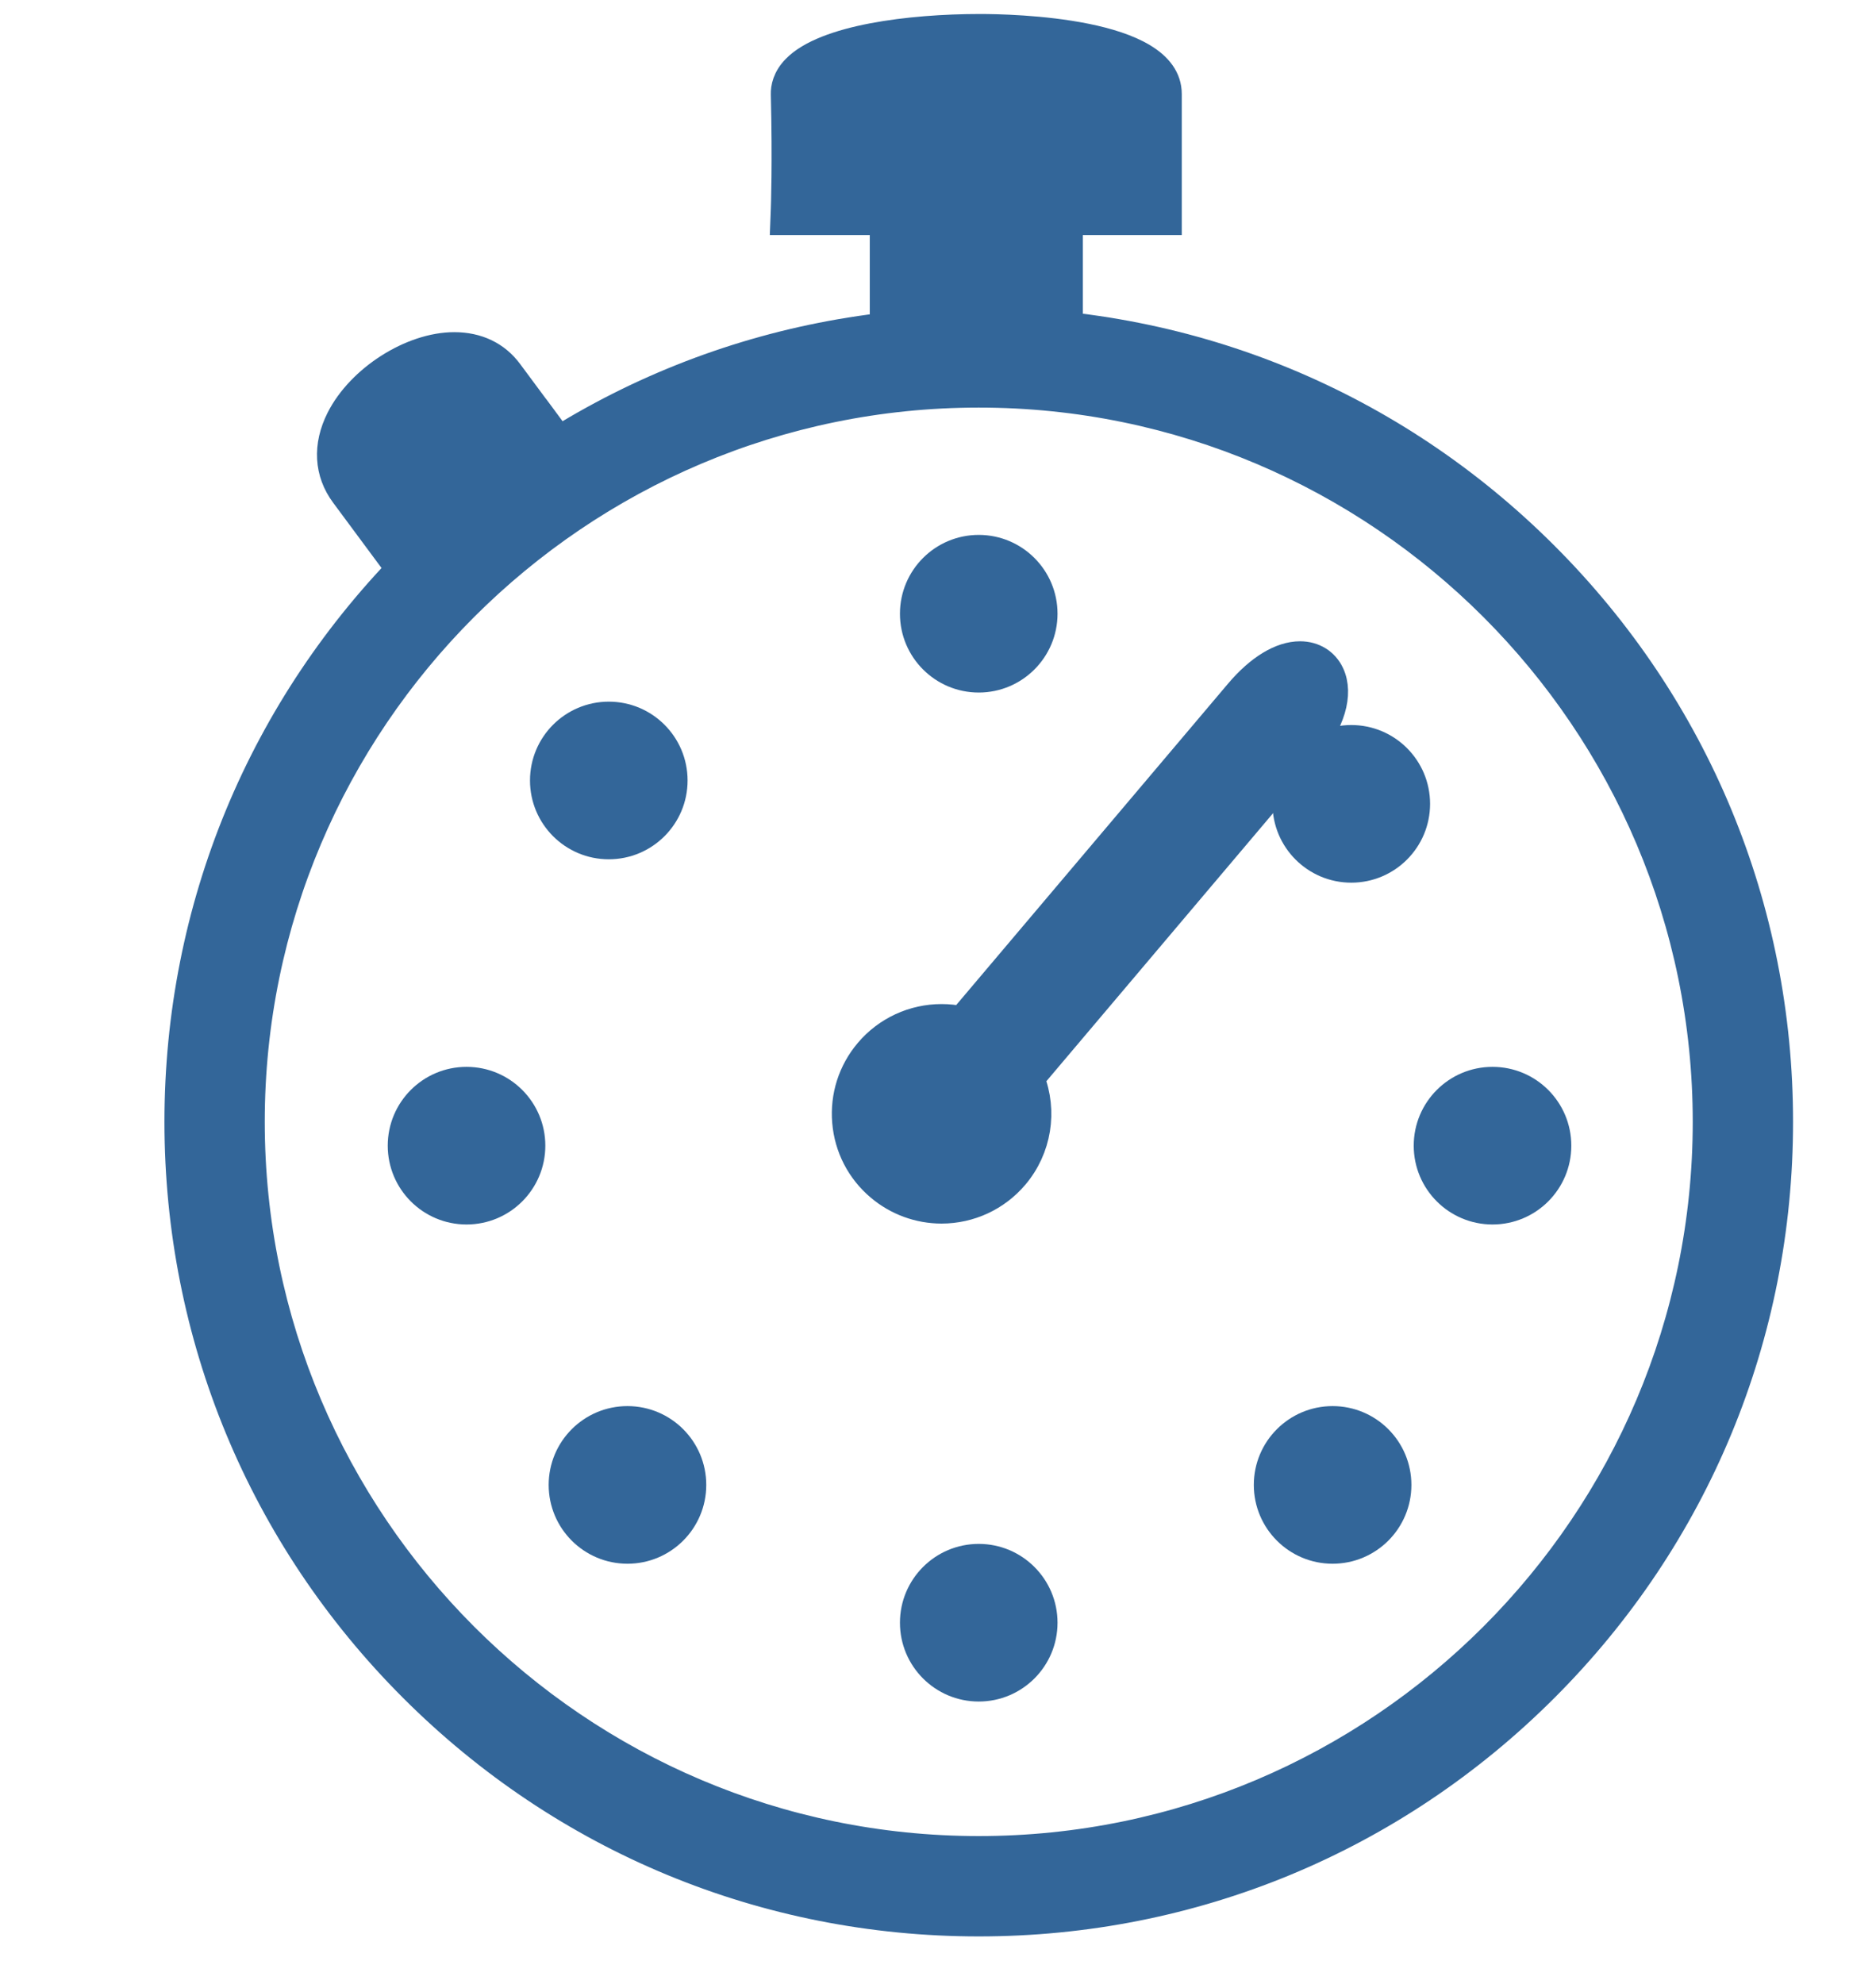 <?xml version="1.0" encoding="ISO-8859-1"?>
<svg xmlns="http://www.w3.org/2000/svg" version="1.1" viewBox="-2 2 70 74">
  <g fill="#336699" stroke="#336699">
    <g id="g3560" transform="translate(4.561,2.28)">
      <g transform="translate(-330.641,-282.755)" id="g3307">
        <g id="g3309">
          <g id="g3311">
            <path id="path3313" d="m 360.601,354.204 c -7.983,0 -15.488,-3.109 -21.132,-8.754 -5.645,-5.644 -8.753,-13.148 -8.753,-21.131 0,-7.983 3.109,-15.488 8.753,-21.132 5.644,-5.646 13.149,-8.754 21.132,-8.754 7.982,0 15.487,3.108 21.131,8.754 5.645,5.643 8.753,13.149 8.753,21.132 0,7.982 -3.108,15.487 -8.753,21.131 -5.644,5.645 -13.149,8.754 -21.131,8.754 l 0,0 z m 0,-57.026 c -14.966,0 -27.142,12.175 -27.142,27.142 0,14.965 12.176,27.141 27.142,27.141 14.965,0 27.141,-12.176 27.141,-27.141 0,-14.967 -12.176,-27.142 -27.141,-27.142 l 0,0 z"/>
          </g>
        </g>
        <path id="path3315" d="m 360.647,283.497 c -2.611,0 -5.794,0.4 -6.892,1.527 -0.353,0.361 -0.419,0.725 -0.413,0.967 0.064,2.568 0.001,4.26 0,4.276 l -0.018,0.476 h 3.71 v 4.408 h 6.95 v -4.408 h 3.692 v -4.763 c 0,-2.364 -5.855,-2.483 -7.029,-2.483 z"/>
        <path id="path3317" d="m 344.959,298.875 0.031,-0.09 -0.217,-0.16 c -0.105,-0.141 -0.467,-0.629 -1.688,-2.276 -0.477,-0.644 -1.187,-0.984 -2.054,-0.984 -1.603,0 -3.523,1.226 -4.282,2.732 -0.505,1.003 -0.448,2.008 0.162,2.83 l 1.688,2.277 c 0.005,0.006 0.009,0.013 0.015,0.02 l 0.033,0.044 0.001,-10e-4 c 0.072,0.088 0.168,0.175 0.338,0.186 l 0.212,0.014 0.146,-0.154 c 0.008,-0.008 0.017,-0.017 0.024,-0.026 l 5.219,-3.869 0.18,0.007 0.067,-0.189 0.253,-0.188 -0.128,-0.173 z"/>
        <path id="path3319" d="m 373.742,307.608 c -0.207,-0.447 -0.637,-0.713 -1.152,-0.713 -0.721,0 -1.54,0.499 -2.305,1.402 -1.646,1.946 -7.647,9.039 -10.328,12.207 -0.244,-0.05 -0.493,-0.077 -0.743,-0.077 -1.06,0 -2.061,0.464 -2.745,1.272 -0.62,0.732 -0.917,1.663 -0.838,2.62 0.079,0.957 0.528,1.826 1.261,2.445 0.648,0.549 1.472,0.851 2.32,0.851 l 0,0 c 1.06,0 2.061,-0.464 2.746,-1.273 0.861,-1.017 1.083,-2.417 0.599,-3.641 l 10.326,-12.205 c 0.889,-1.051 1.21,-2.13 0.859,-2.888 z"/>
        <g id="g3321">
          <circle d="m 363.04,305.367 c 0,1.348 -1.092,2.44 -2.44,2.44 -1.348,0 -2.44,-1.092 -2.44,-2.44 0,-1.348 1.092,-2.44 2.44,-2.44 1.348,0 2.44,1.092 2.44,2.44 z" id="circle3323" r="2.44" cy="305.367" cx="360.6"/>
        </g>
        <g id="g3325">
          <circle d="m 363.04,343.003 c 0,1.348 -1.092,2.44 -2.44,2.44 -1.348,0 -2.44,-1.092 -2.44,-2.44 0,-1.348 1.092,-2.44 2.44,-2.44 1.348,0 2.44,1.092 2.44,2.44 z" id="circle3327" r="2.44" cy="343.003" cx="360.6"/>
        </g>
        <g id="g3329">
          <circle d="m 382.211,325.209 c 0,1.348 -1.092,2.44 -2.44,2.44 -1.348,0 -2.44,-1.092 -2.44,-2.44 0,-1.348 1.092,-2.44 2.44,-2.44 1.348,0 2.44,1.092 2.44,2.44 z" id="circle3331" r="2.44" cy="325.209" cx="379.771"/>
        </g>
        <g id="g3333">
          <circle d="m 343.928,325.209 c 0,1.348 -1.092,2.44 -2.44,2.44 -1.348,0 -2.44,-1.092 -2.44,-2.44 0,-1.348 1.092,-2.44 2.44,-2.44 1.348,0 2.44,1.092 2.44,2.44 z" id="circle3335" r="2.44" cy="325.209" cx="341.488"/>
        </g>
        <g id="g3337">
          <circle d="m 349.236,311.587 c 0,1.348 -1.092,2.44 -2.44,2.44 -1.348,0 -2.44,-1.092 -2.44,-2.44 0,-1.348 1.092,-2.44 2.44,-2.44 1.348,0 2.44,1.092 2.44,2.44 z" id="circle3339" r="2.44" cy="311.587" cx="346.796"/>
        </g>
        <g id="g3341">
          <circle d="m 376.244,337.863 c 0,1.348 -1.092,2.44 -2.44,2.44 -1.348,0 -2.44,-1.092 -2.44,-2.44 0,-1.348 1.092,-2.44 2.44,-2.44 1.348,0 2.44,1.092 2.44,2.44 z" id="circle3343" r="2.44" cy="337.863" cx="373.804"/>
        </g>
        <g id="g3345">
          <circle d="m 376.941,312.459 c 0,1.348 -1.092,2.44 -2.44,2.44 -1.348,0 -2.44,-1.092 -2.44,-2.44 0,-1.348 1.092,-2.44 2.44,-2.44 1.348,0 2.44,1.092 2.44,2.44 z" id="circle3347" r="2.44" cy="312.459" cx="374.501"/>
        </g>
        <g id="g3349">
          <circle d="m 349.933,337.863 c 0,1.348 -1.092,2.44 -2.44,2.44 -1.348,0 -2.44,-1.092 -2.44,-2.44 0,-1.348 1.092,-2.44 2.44,-2.44 1.348,0 2.44,1.092 2.44,2.44 z" id="circle3351" r="2.44" cy="337.863" cx="347.493"/>
        </g>
      </g>
    </g>
  </g>
</svg>
